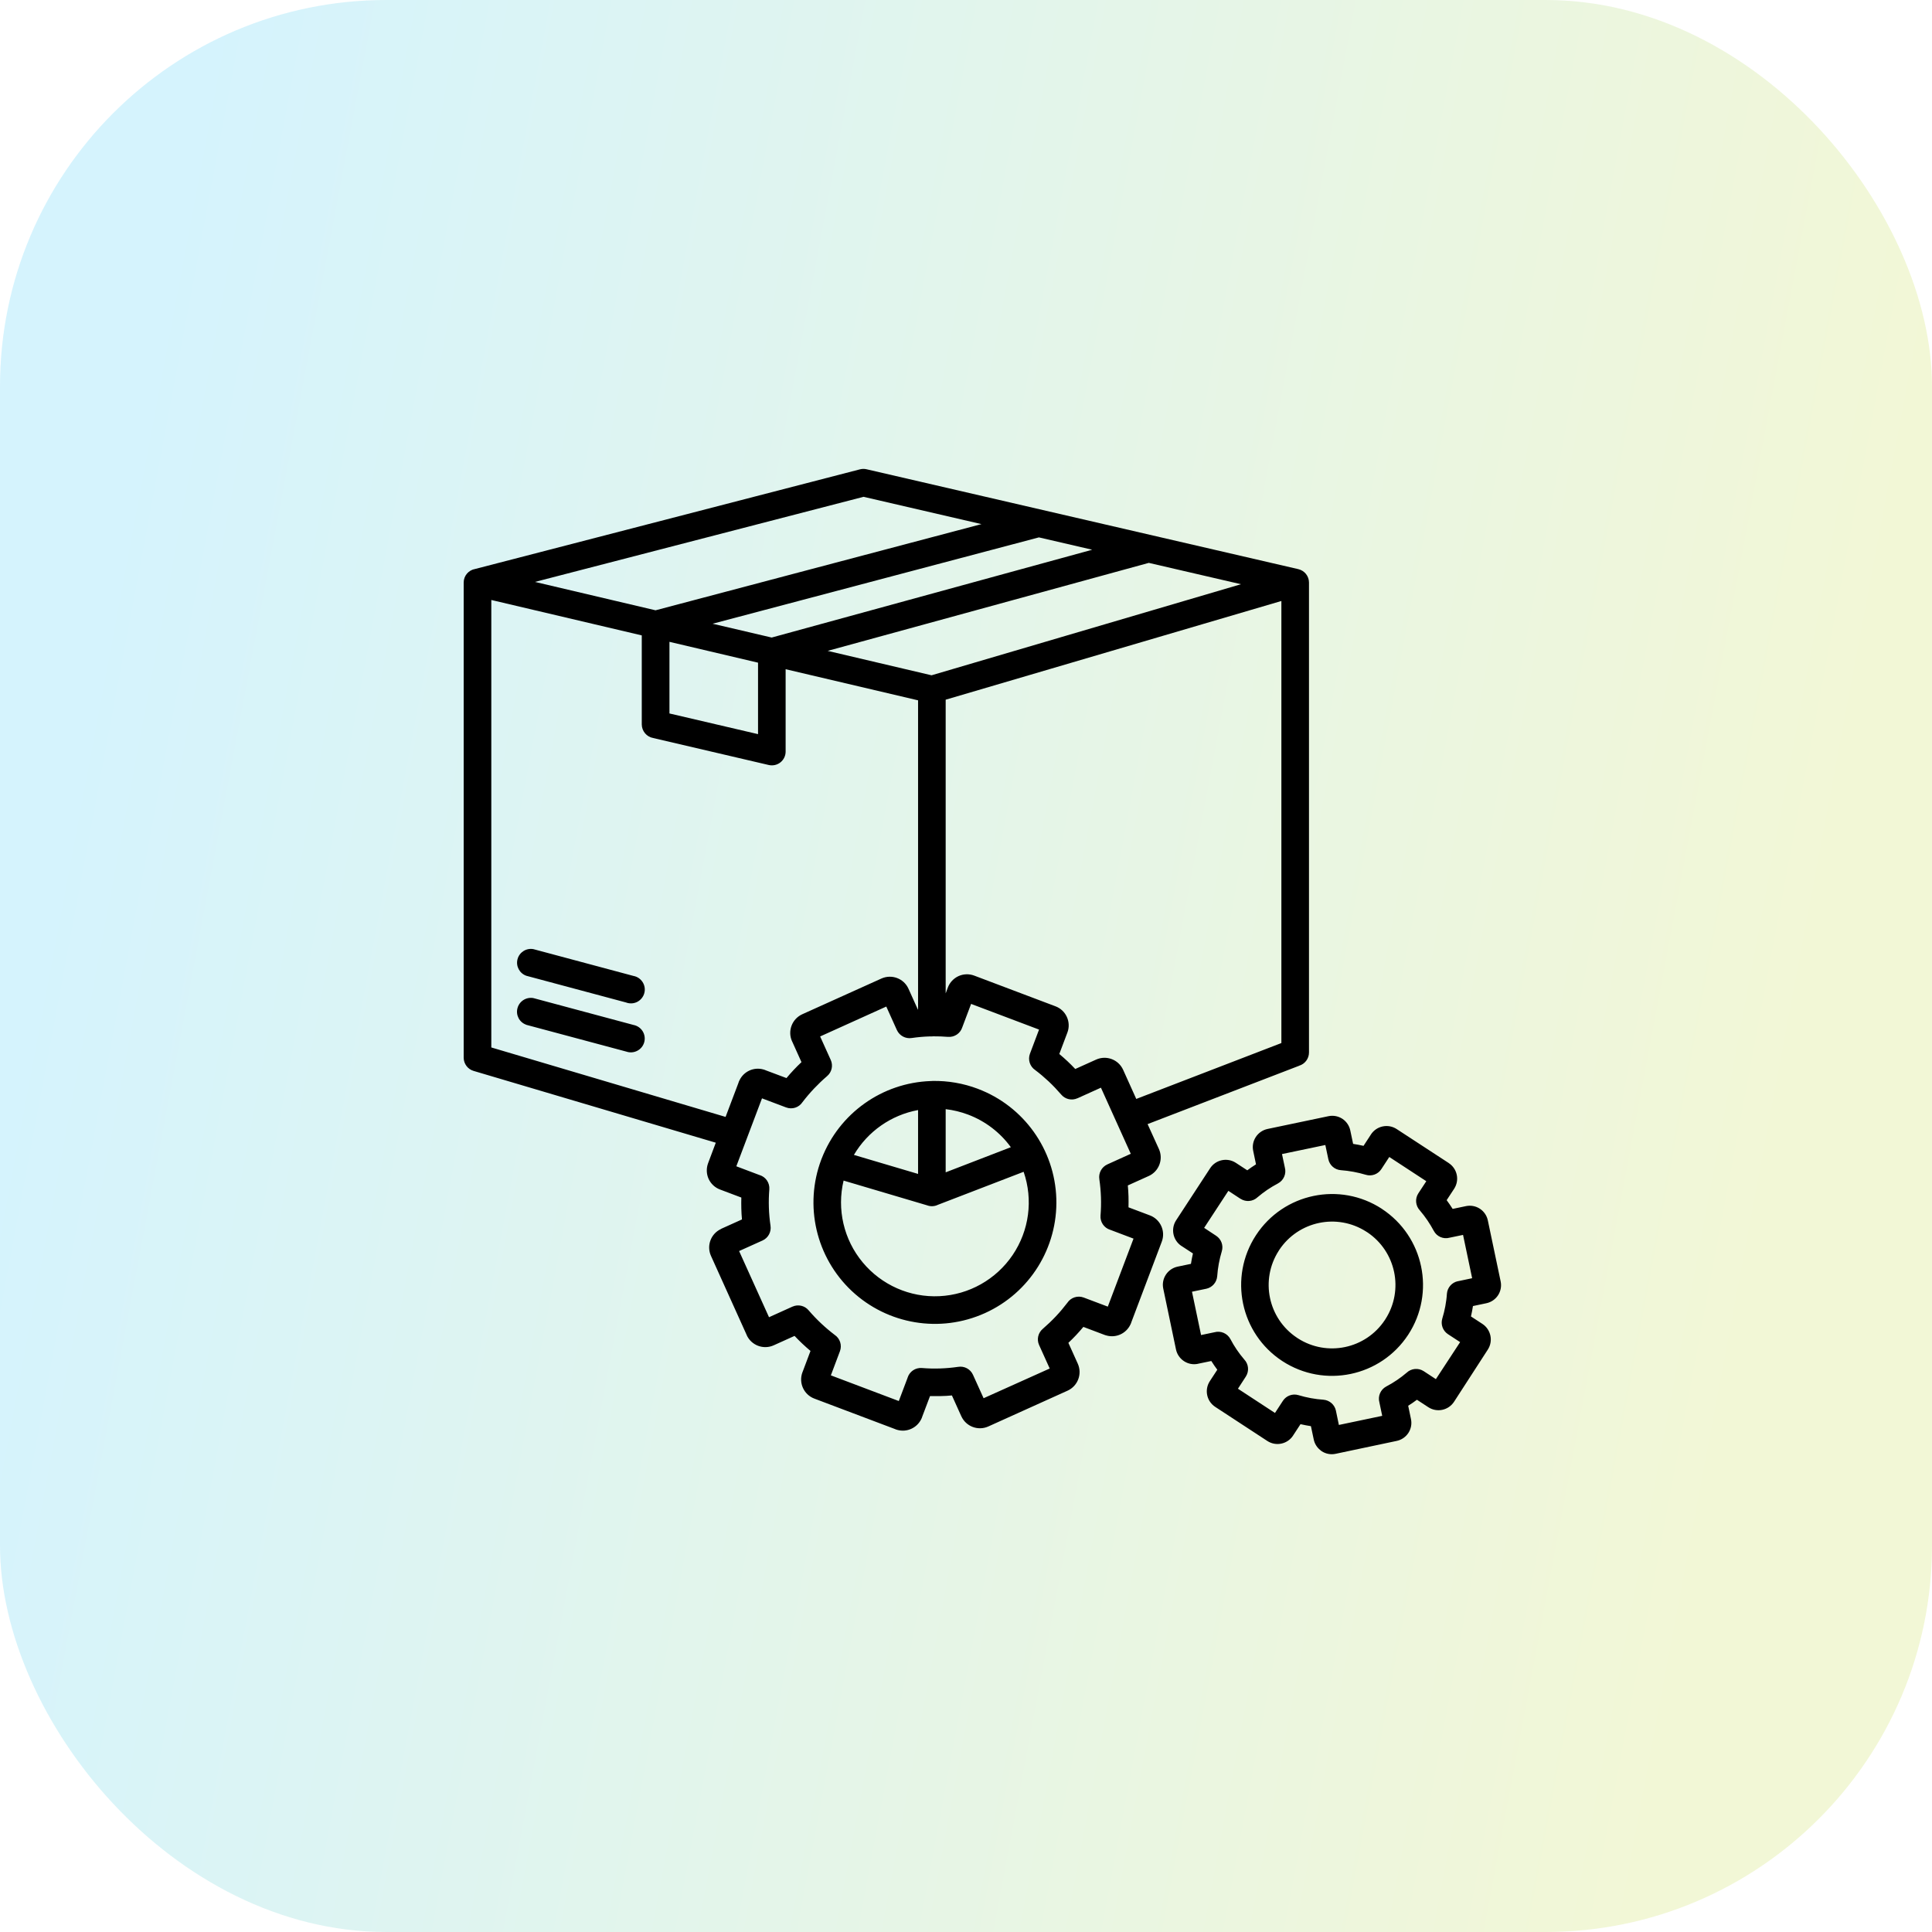 <svg width="100" height="100" viewBox="0 0 100 100" fill="none" xmlns="http://www.w3.org/2000/svg">
<rect opacity="0.2" width="100" height="100" rx="20" fill="url(#paint0_linear_7581_60514)"/>
<path fill-rule="evenodd" clip-rule="evenodd" d="M27.24 53.041C26.885 52.918 26.687 52.542 26.785 52.181C26.881 51.82 27.24 51.594 27.608 51.661L32.788 53.051C32.983 53.088 33.156 53.205 33.261 53.372C33.368 53.542 33.398 53.748 33.347 53.939C33.296 54.132 33.165 54.295 32.99 54.386C32.813 54.48 32.606 54.496 32.419 54.431L27.24 53.044L27.24 53.041ZM27.24 50.505L32.419 51.892V51.894C32.606 51.96 32.816 51.946 32.993 51.852C33.167 51.759 33.298 51.596 33.349 51.405C33.403 51.211 33.37 51.004 33.263 50.836C33.156 50.666 32.983 50.549 32.788 50.514L27.608 49.127C27.24 49.06 26.883 49.286 26.787 49.647C26.692 50.006 26.888 50.379 27.24 50.505ZM33.93 31.589L50.8 27.128L44.697 25.715L27.69 30.12L33.932 31.589L33.93 31.589ZM59.452 29.132L64.233 30.239L48.217 34.953L42.839 33.689L59.452 29.137V29.132ZM39.942 32.999L36.884 32.284L53.774 27.815L56.532 28.454L39.942 32.999ZM34.651 33.221V36.929L39.236 37.999V34.3L34.651 33.221ZM42.45 53.647L43 54.864C43.13 55.153 43.054 55.493 42.811 55.699C42.34 56.104 41.911 56.556 41.536 57.048C41.352 57.326 41.002 57.438 40.69 57.321L39.441 56.85L38.112 60.367L39.322 60.824V60.822C39.641 60.922 39.846 61.228 39.82 61.561C39.769 62.186 39.79 62.818 39.881 63.44C39.932 63.759 39.764 64.074 39.471 64.207L38.256 64.754L39.804 68.179L41.021 67.629L41.019 67.631C41.308 67.501 41.648 67.577 41.853 67.82C42.256 68.291 42.709 68.717 43.203 69.093C43.478 69.277 43.592 69.626 43.475 69.939L43.005 71.188L46.522 72.517L46.979 71.307H46.977C47.077 70.988 47.382 70.783 47.715 70.808C48.343 70.86 48.972 70.839 49.594 70.748C49.914 70.694 50.228 70.864 50.361 71.158L50.911 72.372L54.333 70.834L53.783 69.617C53.653 69.328 53.73 68.988 53.972 68.783C54.212 68.575 54.443 68.356 54.66 68.125C54.867 67.906 55.061 67.673 55.245 67.433C55.429 67.156 55.779 67.044 56.091 67.16L57.34 67.631L58.671 64.111L57.464 63.654H57.462C57.145 63.556 56.937 63.249 56.963 62.918C57.014 62.291 56.993 61.661 56.902 61.039C56.851 60.72 57.019 60.405 57.315 60.27L58.529 59.72L56.984 56.298L55.767 56.848V56.846C55.478 56.976 55.138 56.901 54.932 56.659C54.725 56.419 54.506 56.188 54.275 55.971C54.054 55.764 53.823 55.568 53.581 55.386C53.305 55.2 53.194 54.85 53.31 54.54L53.781 53.291L50.264 51.962L49.809 53.169C49.709 53.489 49.403 53.694 49.07 53.668C48.807 53.647 48.55 53.638 48.301 53.64C48.28 53.643 48.256 53.645 48.235 53.645H48.191H48.121C47.809 53.654 47.499 53.682 47.191 53.727C46.872 53.778 46.557 53.61 46.422 53.314L45.874 52.099L42.45 53.647ZM59.401 58.183L67.24 55.165V55.162C67.543 55.074 67.753 54.794 67.753 54.477V30.153C67.753 29.819 67.522 29.533 67.198 29.458L44.849 24.288C44.737 24.262 44.62 24.265 44.511 24.293L24.597 29.449C24.252 29.507 24 29.803 24 30.153V54.747C24.002 55.062 24.21 55.342 24.513 55.43L37.049 59.146L36.651 60.207C36.553 60.47 36.562 60.761 36.676 61.016C36.793 61.272 37.005 61.47 37.266 61.568L38.371 61.985C38.366 62.172 38.366 62.361 38.371 62.552C38.376 62.743 38.385 62.932 38.404 63.118L37.324 63.605L37.329 63.608C36.797 63.848 36.56 64.472 36.8 65.004L38.651 69.104H38.648C38.888 69.636 39.515 69.873 40.047 69.633L41.126 69.146C41.257 69.286 41.392 69.419 41.527 69.547C41.662 69.675 41.804 69.799 41.951 69.925L41.534 71.032V71.029C41.329 71.575 41.604 72.186 42.15 72.391L46.31 73.962C46.352 73.983 46.397 73.997 46.441 74.009C46.937 74.151 47.462 73.913 47.686 73.449C47.707 73.407 47.725 73.363 47.737 73.319L48.138 72.26C48.324 72.265 48.513 72.26 48.704 72.26C48.895 72.26 49.084 72.244 49.271 72.228L49.758 73.307V73.305C49.998 73.836 50.623 74.072 51.154 73.834L55.257 71.981C55.788 71.74 56.024 71.116 55.786 70.584L55.299 69.505C55.439 69.374 55.572 69.239 55.7 69.104C55.828 68.969 55.951 68.827 56.075 68.68L57.136 69.081L57.133 69.079C57.175 69.097 57.219 69.113 57.264 69.123C57.76 69.265 58.285 69.029 58.508 68.563C58.529 68.521 58.548 68.479 58.56 68.433L60.133 64.27C60.233 64.006 60.224 63.717 60.108 63.461C59.993 63.207 59.781 63.006 59.518 62.908L58.411 62.491C58.415 62.304 58.415 62.116 58.411 61.925C58.404 61.733 58.394 61.545 58.376 61.358L59.455 60.871H59.457C59.989 60.629 60.224 60.006 59.986 59.475L59.399 58.183L59.401 58.183ZM48.948 51.407V36.216L66.324 31.107V53.988L58.813 56.881L58.133 55.373C57.892 54.841 57.268 54.606 56.736 54.844L55.655 55.331C55.524 55.191 55.389 55.058 55.254 54.93C55.118 54.802 54.976 54.678 54.829 54.554L55.247 53.447C55.347 53.186 55.338 52.895 55.221 52.638C55.107 52.384 54.895 52.184 54.631 52.086L50.422 50.496C50.16 50.398 49.869 50.408 49.615 50.522C49.361 50.638 49.16 50.85 49.062 51.111L48.951 51.41L48.948 51.407ZM41.484 54.976L40.997 53.895H40.995C40.757 53.363 40.995 52.739 41.524 52.498L45.624 50.648C46.158 50.41 46.783 50.645 47.023 51.177L47.51 52.256H47.519V36.249L40.664 34.638V38.902C40.664 39.121 40.564 39.326 40.394 39.461C40.224 39.596 40 39.645 39.788 39.596L33.811 38.2C33.468 38.139 33.221 37.843 33.218 37.496V32.888L25.43 31.055V54.216L37.556 57.811L38.223 56.048V56.046C38.235 56.002 38.253 55.957 38.276 55.916C38.498 55.452 39.02 55.216 39.514 55.356C39.559 55.368 39.603 55.382 39.645 55.403L40.708 55.801C40.831 55.654 40.955 55.512 41.083 55.377C41.211 55.242 41.344 55.107 41.484 54.976ZM43.664 61.107L47.981 62.386C48.165 62.456 48.37 62.447 48.545 62.361L52.983 60.652C53.482 62.097 53.272 63.692 52.414 64.96C51.557 66.225 50.153 67.016 48.627 67.09C47.1 67.165 45.627 66.514 44.65 65.337C43.673 64.162 43.309 62.594 43.664 61.107ZM47.519 57.456V60.762L44.198 59.778C44.916 58.559 46.128 57.713 47.519 57.456ZM52.321 59.379L48.948 60.68V57.41C49.347 57.456 49.736 57.552 50.109 57.692C50.995 58.027 51.764 58.612 52.321 59.379ZM50.615 56.358C52.993 57.256 54.596 59.501 54.675 62.041C54.755 64.582 53.296 66.922 50.979 67.967C48.661 69.013 45.944 68.561 44.088 66.822C42.235 65.081 41.612 62.396 42.51 60.018L42.526 59.974L42.531 59.965C43.44 57.622 45.657 56.044 48.17 55.955C48.191 55.955 48.212 55.953 48.235 55.953H48.258V55.95C49.062 55.934 49.86 56.072 50.612 56.356L50.615 56.358ZM66.356 59.734L68.599 59.265L68.755 60.002C68.82 60.314 69.084 60.545 69.401 60.568C69.839 60.601 70.272 60.68 70.692 60.806C70.995 60.899 71.324 60.78 71.496 60.517L71.909 59.885L73.825 61.139L73.412 61.769C73.231 62.046 73.266 62.412 73.494 62.654C73.771 62.978 74.011 63.333 74.212 63.708C74.368 64.006 74.711 64.153 75.035 64.062L75.727 63.918L76.198 66.16L75.461 66.316L75.459 66.314C75.149 66.379 74.918 66.643 74.892 66.96C74.879 67.179 74.848 67.396 74.809 67.612C74.769 67.829 74.715 68.041 74.652 68.251C74.561 68.554 74.68 68.88 74.944 69.055L75.576 69.468L74.321 71.384L73.692 70.972C73.412 70.79 73.046 70.825 72.806 71.053C72.65 71.186 72.484 71.312 72.314 71.428C72.132 71.552 71.944 71.664 71.75 71.766C71.454 71.925 71.307 72.267 71.398 72.591L71.543 73.284L69.3 73.755L69.147 73.018V73.016C69.081 72.706 68.818 72.475 68.501 72.449C68.063 72.419 67.629 72.34 67.207 72.212C66.906 72.121 66.578 72.24 66.405 72.503L65.993 73.135L64.076 71.88L64.484 71.251C64.664 70.971 64.631 70.606 64.401 70.365C64.123 70.041 63.883 69.687 63.685 69.309C63.526 69.013 63.184 68.867 62.86 68.957L62.167 69.102L61.697 66.859L62.433 66.706H62.435C62.745 66.64 62.976 66.377 63.002 66.06C63.032 65.622 63.114 65.188 63.24 64.766C63.333 64.466 63.214 64.139 62.948 63.964L62.326 63.554L63.58 61.638L64.209 62.051V62.048C64.487 62.23 64.853 62.195 65.093 61.967C65.251 61.834 65.415 61.708 65.585 61.591C65.767 61.468 65.955 61.356 66.149 61.253C66.445 61.095 66.592 60.752 66.503 60.428L66.356 59.734ZM65.009 60.26L64.865 59.568C64.757 59.051 65.091 58.545 65.608 58.435L68.764 57.773C69.011 57.722 69.268 57.771 69.48 57.908C69.692 58.048 69.841 58.267 69.892 58.517L70.037 59.207C70.126 59.221 70.216 59.237 70.307 59.253C70.398 59.27 70.487 59.288 70.576 59.309L70.962 58.717V58.715C71.254 58.274 71.846 58.151 72.289 58.438L74.988 60.2V60.202C75.431 60.493 75.555 61.086 75.266 61.531L74.879 62.12C74.934 62.193 74.986 62.267 75.037 62.342C75.088 62.416 75.14 62.496 75.189 62.573L75.881 62.428C76.128 62.377 76.387 62.426 76.597 62.563C76.811 62.703 76.96 62.922 77.011 63.172L77.674 66.328C77.725 66.575 77.676 66.832 77.538 67.044C77.398 67.256 77.179 67.405 76.93 67.456L76.24 67.601C76.226 67.692 76.21 67.78 76.193 67.871C76.177 67.962 76.158 68.051 76.137 68.139L76.73 68.526C77.172 68.817 77.296 69.412 77.009 69.855L75.259 72.559C74.967 73.002 74.375 73.125 73.932 72.838L73.34 72.451C73.268 72.505 73.193 72.559 73.119 72.61C73.044 72.661 72.965 72.713 72.888 72.762L73.032 73.454C73.084 73.701 73.035 73.957 72.897 74.169C72.757 74.382 72.538 74.531 72.289 74.582L69.13 75.249C68.881 75.302 68.622 75.253 68.41 75.114C68.382 75.095 68.356 75.076 68.333 75.053C68.161 74.915 68.042 74.72 67.998 74.503L67.853 73.818C67.764 73.804 67.673 73.79 67.582 73.771C67.492 73.755 67.403 73.736 67.314 73.715L66.927 74.307V74.309C66.636 74.75 66.044 74.874 65.601 74.587L62.9 72.82C62.454 72.528 62.331 71.934 62.62 71.489L63.007 70.897C62.953 70.825 62.9 70.75 62.848 70.675C62.797 70.598 62.746 70.522 62.697 70.445L62.004 70.589V70.591C61.487 70.699 60.979 70.365 60.869 69.848L60.209 66.694C60.102 66.177 60.436 65.671 60.953 65.561L61.643 65.417C61.657 65.328 61.671 65.237 61.69 65.146C61.706 65.055 61.725 64.967 61.746 64.878L61.154 64.491H61.151C60.711 64.2 60.587 63.608 60.874 63.165L62.638 60.465C62.927 60.023 63.522 59.899 63.967 60.188L64.559 60.575C64.631 60.521 64.706 60.468 64.781 60.416C64.855 60.365 64.932 60.314 65.011 60.265L65.009 60.26ZM71.524 62.57C73.699 63.995 74.31 66.911 72.888 69.086C71.464 71.258 68.55 71.869 66.373 70.449C64.198 69.027 63.587 66.111 65.009 63.934C66.431 61.759 69.347 61.148 71.524 62.568V62.57ZM70.767 63.78C72.256 64.773 72.676 66.775 71.708 68.281C71.697 68.295 71.687 68.314 71.676 68.33C70.685 69.82 68.683 70.24 67.177 69.272C67.16 69.26 67.144 69.249 67.128 69.239C65.638 68.249 65.219 66.246 66.186 64.741C66.198 64.724 66.207 64.708 66.216 64.692C67.21 63.202 69.212 62.782 70.718 63.75C70.734 63.761 70.75 63.771 70.767 63.782L70.767 63.78Z" fill="black"/>
<defs>
<linearGradient id="paint0_linear_7581_60514" x1="11.809" y1="1.81213e-05" x2="100.05" y2="16.562" gradientUnits="userSpaceOnUse">
<stop stop-color="#2EC4F3"/>
<stop offset="1" stop-color="#BFD633"/>
</linearGradient>
</defs>
</svg>
